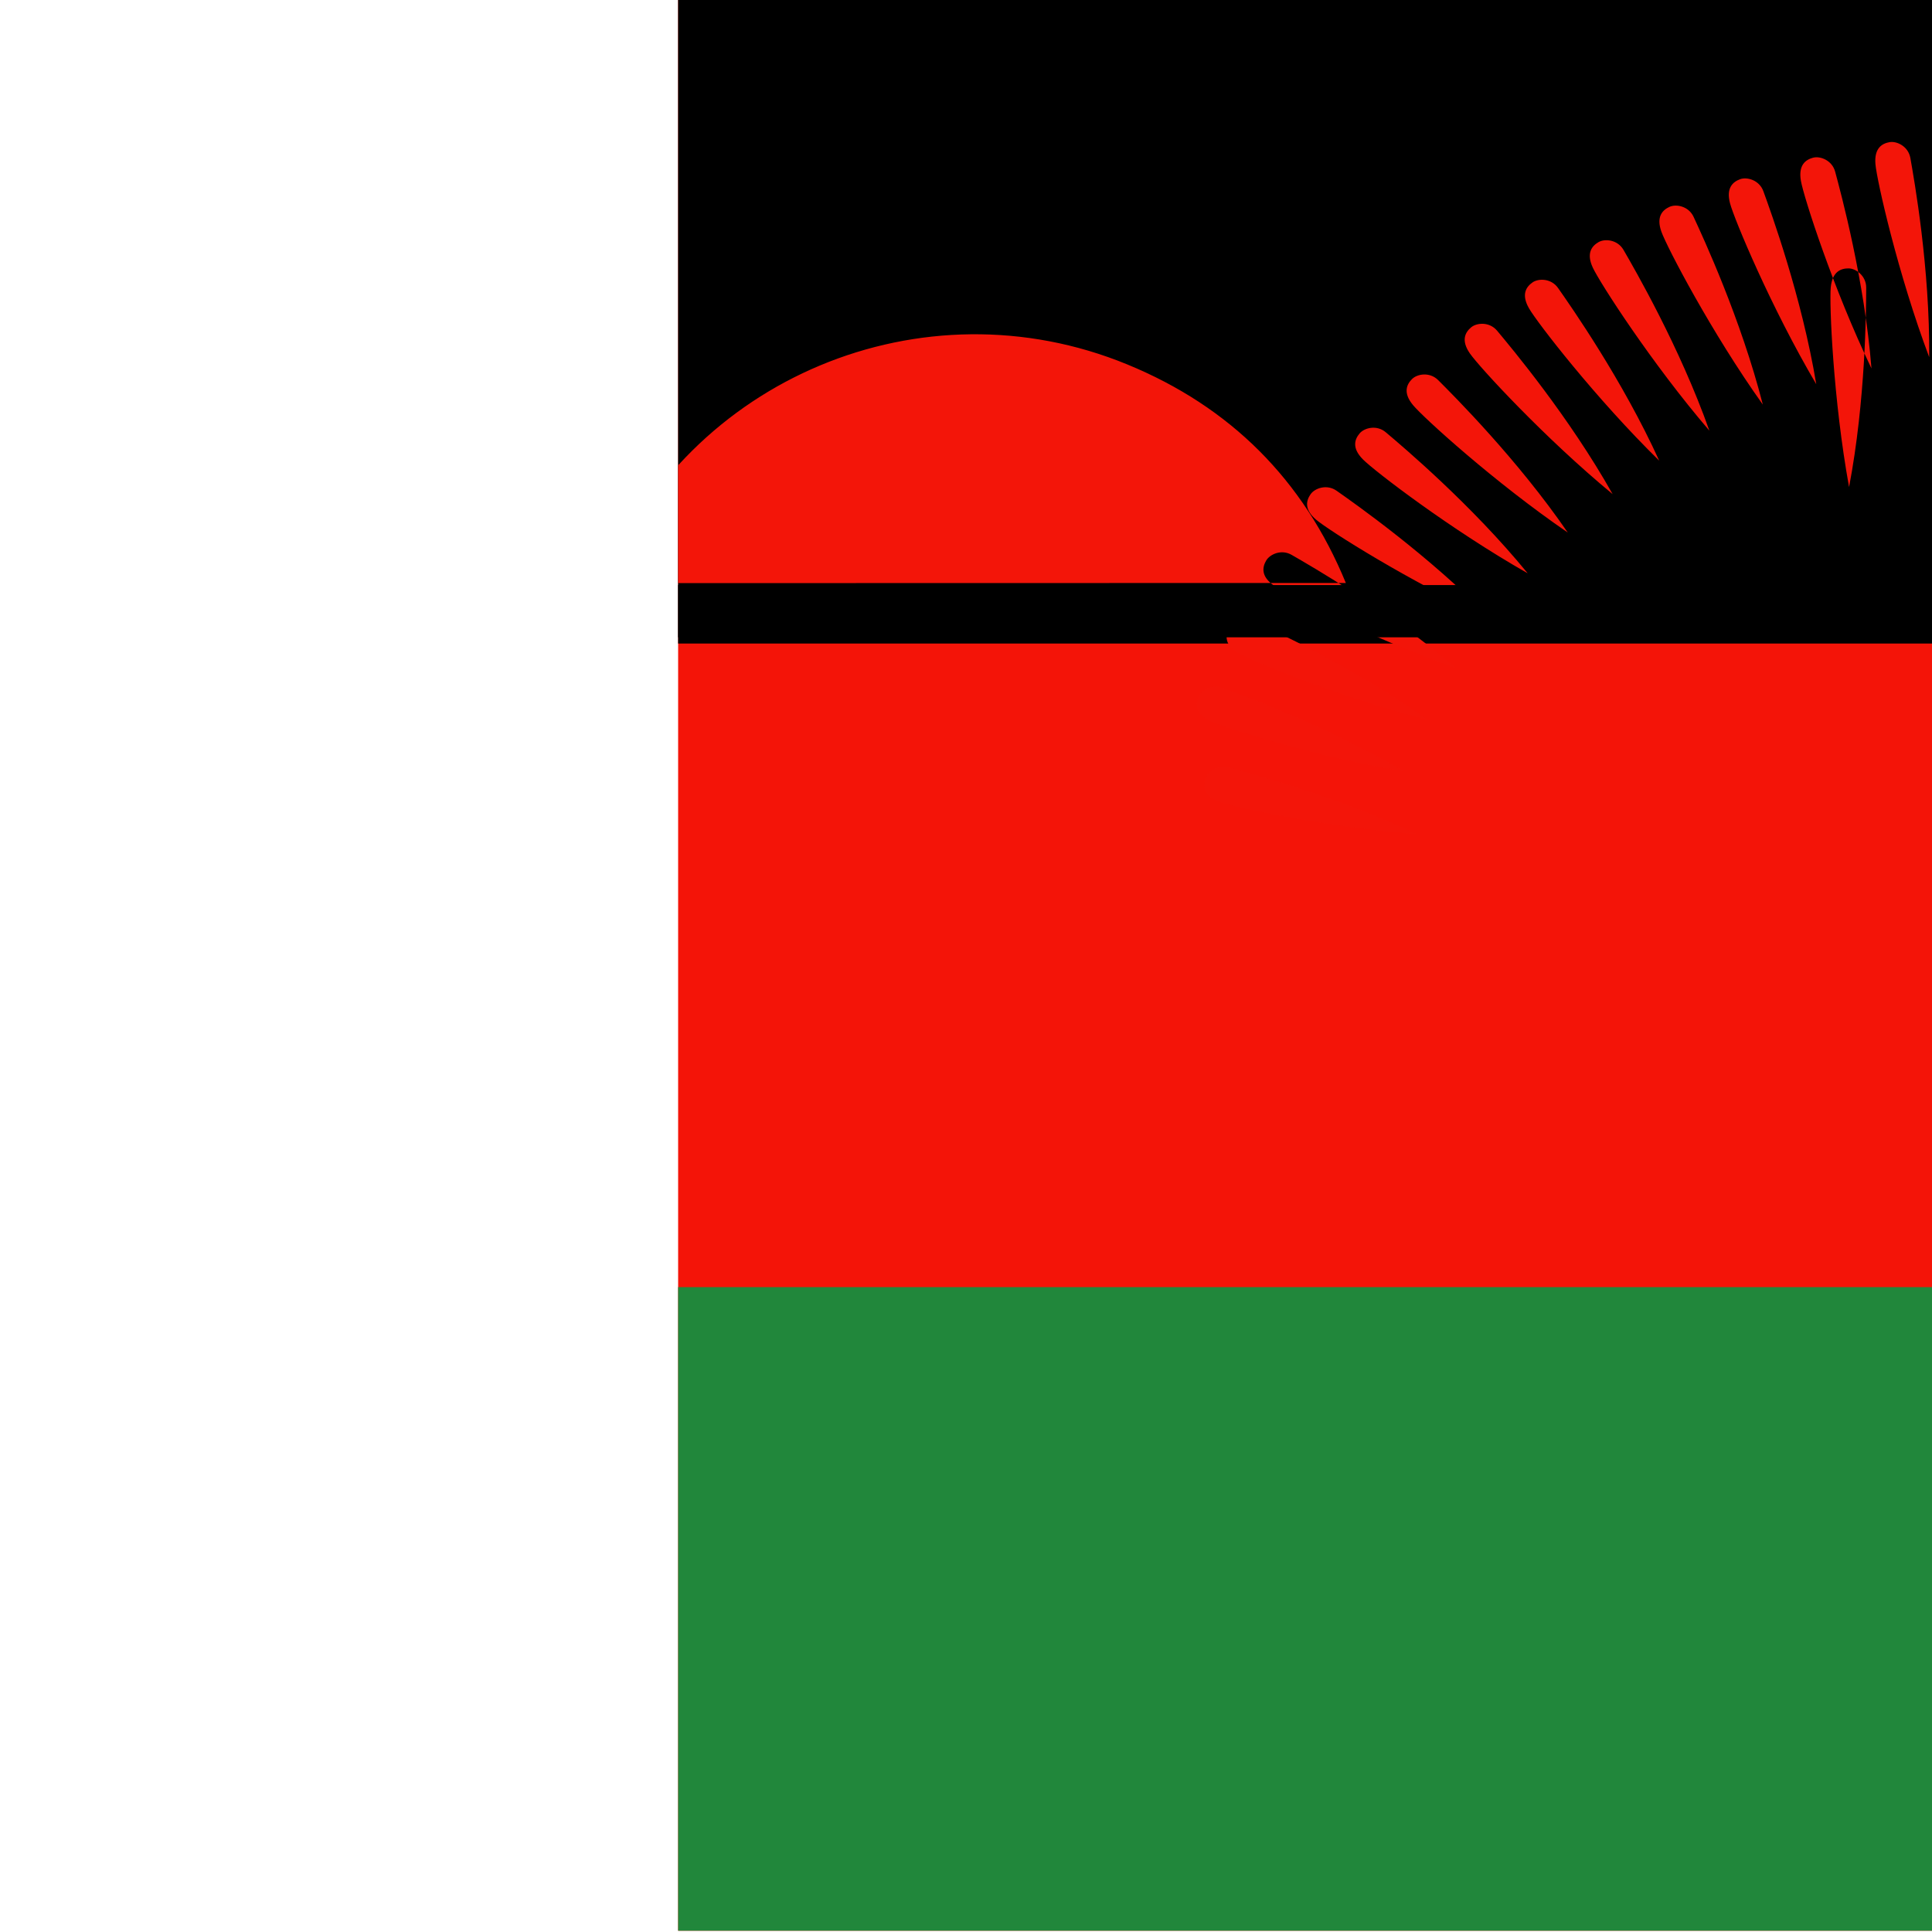 <svg xmlns="http://www.w3.org/2000/svg" height="512" width="512" viewBox="0 0 512 512"><defs><clipPath id="a"><path fill-opacity=".67" d="M179.71 0h708.66v708.66H179.71z"/></clipPath></defs><g fill-rule="evenodd" clip-path="url(#a)"><path fill="#f41408" d="M-129.84 0h767.486v511.653H-129.84z"/><path fill="#21873b" d="M-129.84 341.102h767.486v170.55H-129.84z"/><path d="M-129.84 0h767.486v170.55H-129.84z"/><path d="M159.982 154.535c22.292-54.29 84.448-80.257 138.737-57.965 27.34 11.227 46.706 30.584 57.944 57.925l-196.683.04zm215.48 66.52c-23.435-1.745-48.34-7.118-52.402-8.598-4.065-1.48-4.22-3.95-3.72-5.843.5-1.893 3.094-4.042 6.123-3.242 5.678 1.503 28.768 7.61 50 17.682zm114.56-91.977c-4.205-23.12-5.267-48.576-4.857-52.88.41-4.307 2.763-5.08 4.72-5.07 1.96.008 4.69 1.978 4.677 5.11-.026 5.873-.13 29.758-4.54 52.84zm59.488-35.92c-2.208-23.395-1.085-48.848-.307-53.102.778-4.254 3.188-4.823 5.138-4.646 1.95.176 4.505 2.373 4.22 5.493-.526 5.85-2.677 29.637-9.05 52.256zm14.89 1.624c-.277-23.498 2.938-48.772 4.062-52.947 1.126-4.176 3.574-4.544 5.503-4.208 1.93.336 4.293 2.736 3.755 5.822-1.01 5.784-5.11 29.313-13.32 51.332zm15.03 3.007c1.792-23.433 7.217-48.327 8.705-52.387 1.487-4.06 3.96-4.212 5.85-3.708 1.893.505 4.037 3.103 3.23 6.13-1.515 5.675-7.67 28.752-17.786 49.964zm15.07 4.4c3.866-23.18 11.48-47.495 13.322-51.407 1.843-3.913 4.318-3.844 6.157-3.173 1.84.67 3.742 3.45 2.67 6.392-2.01 5.518-10.19 27.96-22.15 48.188zm14.285 5.55c5.832-22.765 15.496-46.338 17.667-50.078 2.17-3.74 4.63-3.46 6.406-2.635 1.775.825 3.435 3.756 2.115 6.596-2.476 5.325-12.544 26.985-26.19 46.118zm13.835 6.835c7.804-22.167 19.494-44.803 21.984-48.34 2.49-3.535 4.916-3.04 6.612-2.064 1.697.98 3.094 4.044 1.53 6.757-2.933 5.09-14.86 25.783-30.127 43.648zm13.237 8.032c9.705-21.403 23.324-42.935 26.113-46.24 2.788-3.306 5.162-2.602 6.767-1.48 1.604 1.122 2.73 4.296.934 6.864-3.362 4.814-17.046 24.39-33.813 40.857zm12.475 9.15c11.537-20.474 26.983-40.735 30.05-43.785 3.066-3.05 5.37-2.14 6.87-.884 1.5 1.257 2.344 4.518.33 6.92-3.77 4.5-19.11 22.807-37.25 37.747zm11.657 10.223c13.28-19.385 30.44-38.217 33.762-40.986 3.32-2.77 5.536-1.664 6.92-.28 1.386 1.384 1.94 4.706-.273 6.922-4.153 4.154-21.036 21.05-40.413 34.345zm10.74 11.246c14.932-18.146 33.68-35.4 37.23-37.867 3.55-2.47 5.66-1.173 6.92.326 1.256 1.5 1.517 4.858-.883 6.87-4.5 3.775-22.8 19.124-43.27 30.67zm9.43 11.73c16.4-16.833 36.523-32.457 40.27-34.618 3.743-2.163 5.74-.693 6.865.906 1.128 1.6 1.107 4.97-1.452 6.773-4.802 3.385-24.322 17.147-45.685 26.938zm8.404 12.522c17.78-15.367 39.167-29.212 43.084-31.046 3.916-1.833 5.776-.2 6.763 1.492.988 1.69.68 5.044-2.026 6.623-5.072 2.962-25.7 15.003-47.82 22.93zm7.738 14.094c19.125-13.655 41.702-25.46 45.772-26.923 4.07-1.465 5.772.334 6.598 2.11.826 1.774.208 5.085-2.632 6.407-5.323 2.48-26.976 12.56-49.737 18.404zm6.275 14.226c20.226-11.965 43.733-21.79 47.913-22.9 4.18-1.107 5.722.832 6.393 2.67.67 1.84-.23 5.086-3.17 6.16-5.52 2.012-27.957 10.2-51.136 14.07zm4.972 14.694c21.2-10.135 45.482-17.85 49.743-18.587 4.262-.735 5.626 1.332 6.132 3.223.506 1.89-.676 5.045-3.702 5.855-5.673 1.518-28.745 7.697-52.175 9.51zm-133.35-90.73c-6.328-22.633-9.74-47.882-9.73-52.206.01-4.325 2.283-5.312 4.23-5.484 1.953-.173 4.855 1.536 5.13 4.656.52 5.85 2.623 29.642.368 53.033zM511.26 94.66c-8.278-21.993-13.88-46.847-14.248-51.156-.367-4.31 1.81-5.49 3.737-5.832 1.926-.343 4.967 1.106 5.515 4.19 1.026 5.783 5.2 29.3 4.994 52.8zm-15.3 2.98c-10.184-21.18-17.954-45.444-18.7-49.704-.745-4.26 1.32-5.63 3.21-6.14 1.89-.51 5.045.665 5.862 3.69 1.532 5.67 7.762 28.728 9.627 52.153zm-14.633 4.178c-11.945-20.238-21.747-43.754-22.85-47.935-1.106-4.182.835-5.72 2.674-6.39 1.84-.67 5.086.234 6.157 3.177 2.007 5.52 10.172 27.966 14.02 51.148zm-14.158 5.408c-13.636-19.14-25.416-41.73-26.874-45.803-1.46-4.07.342-5.77 2.118-6.594 1.776-.827 5.086-.204 6.404 2.636 2.473 5.328 12.53 26.992 18.35 49.76zM453 114.123c-15.304-17.835-29.07-39.273-30.89-43.196-1.82-3.923-.18-5.778 1.515-6.76 1.694-.98 5.047-.66 6.616 2.05 2.944 5.085 14.91 25.755 22.76 47.906zm-13.297 7.956c-16.783-16.45-32.35-36.618-34.503-40.37-2.15-3.75-.675-5.74.928-6.864 1.603-1.124 4.972-1.093 6.77 1.472 3.37 4.81 17.077 24.37 26.807 45.76zm-12.35 8.86C409.23 115.986 392 97.22 389.535 93.665c-2.463-3.555-1.164-5.663.337-6.92 1.503-1.255 4.86-1.512 6.87.89 3.77 4.505 19.096 22.824 30.616 43.306zm-11.877 10.19c-19.388-13.28-38.225-30.433-40.995-33.754-2.77-3.32-1.663-5.536-.28-6.92 1.384-1.386 4.706-1.942 6.92.272 4.157 4.15 21.056 21.03 34.356 40.403zm-10.62 10.8c-20.433-11.607-40.64-27.123-43.68-30.2-3.04-3.076-2.122-5.377-.86-6.874 1.264-1.496 4.528-2.328 6.92-.308 4.49 3.788 22.743 19.19 37.62 37.382zm-9.867 12c-21.385-9.743-42.89-23.402-46.193-26.196-3.3-2.794-2.592-5.167-1.467-6.77 1.125-1.602 4.302-2.72 6.867-.922 4.807 3.375 24.358 17.094 40.793 33.89zm-9.015 13.18c-22.177-7.774-44.83-19.436-48.368-21.92-3.54-2.486-3.048-4.914-2.072-6.61.975-1.7 4.038-3.1 6.754-1.538 5.09 2.926 25.8 14.825 43.686 30.07zm-7.66 13.625c-22.77-5.813-46.352-15.457-50.094-17.624-3.74-2.166-3.463-4.627-2.64-6.403.824-1.776 3.754-3.438 6.596-2.12 5.328 2.47 26.995 12.52 46.14 26.15zm-6.21 13.71c-23.178-3.885-47.485-11.518-51.395-13.364-3.91-1.844-3.84-4.32-3.168-6.16.672-1.84 3.452-3.74 6.394-2.664 5.516 2.015 27.95 10.214 48.17 22.19zM134.03 161.552c-23.436-1.744-48.34-7.117-52.403-8.597-4.065-1.48-4.22-3.95-3.72-5.843.5-1.893 3.094-4.043 6.122-3.242 5.676 1.503 28.766 7.61 50 17.682z" fill="#f31509"/><path d="M68.948 155.042h380.97v13.844H68.95z"/></g></svg>